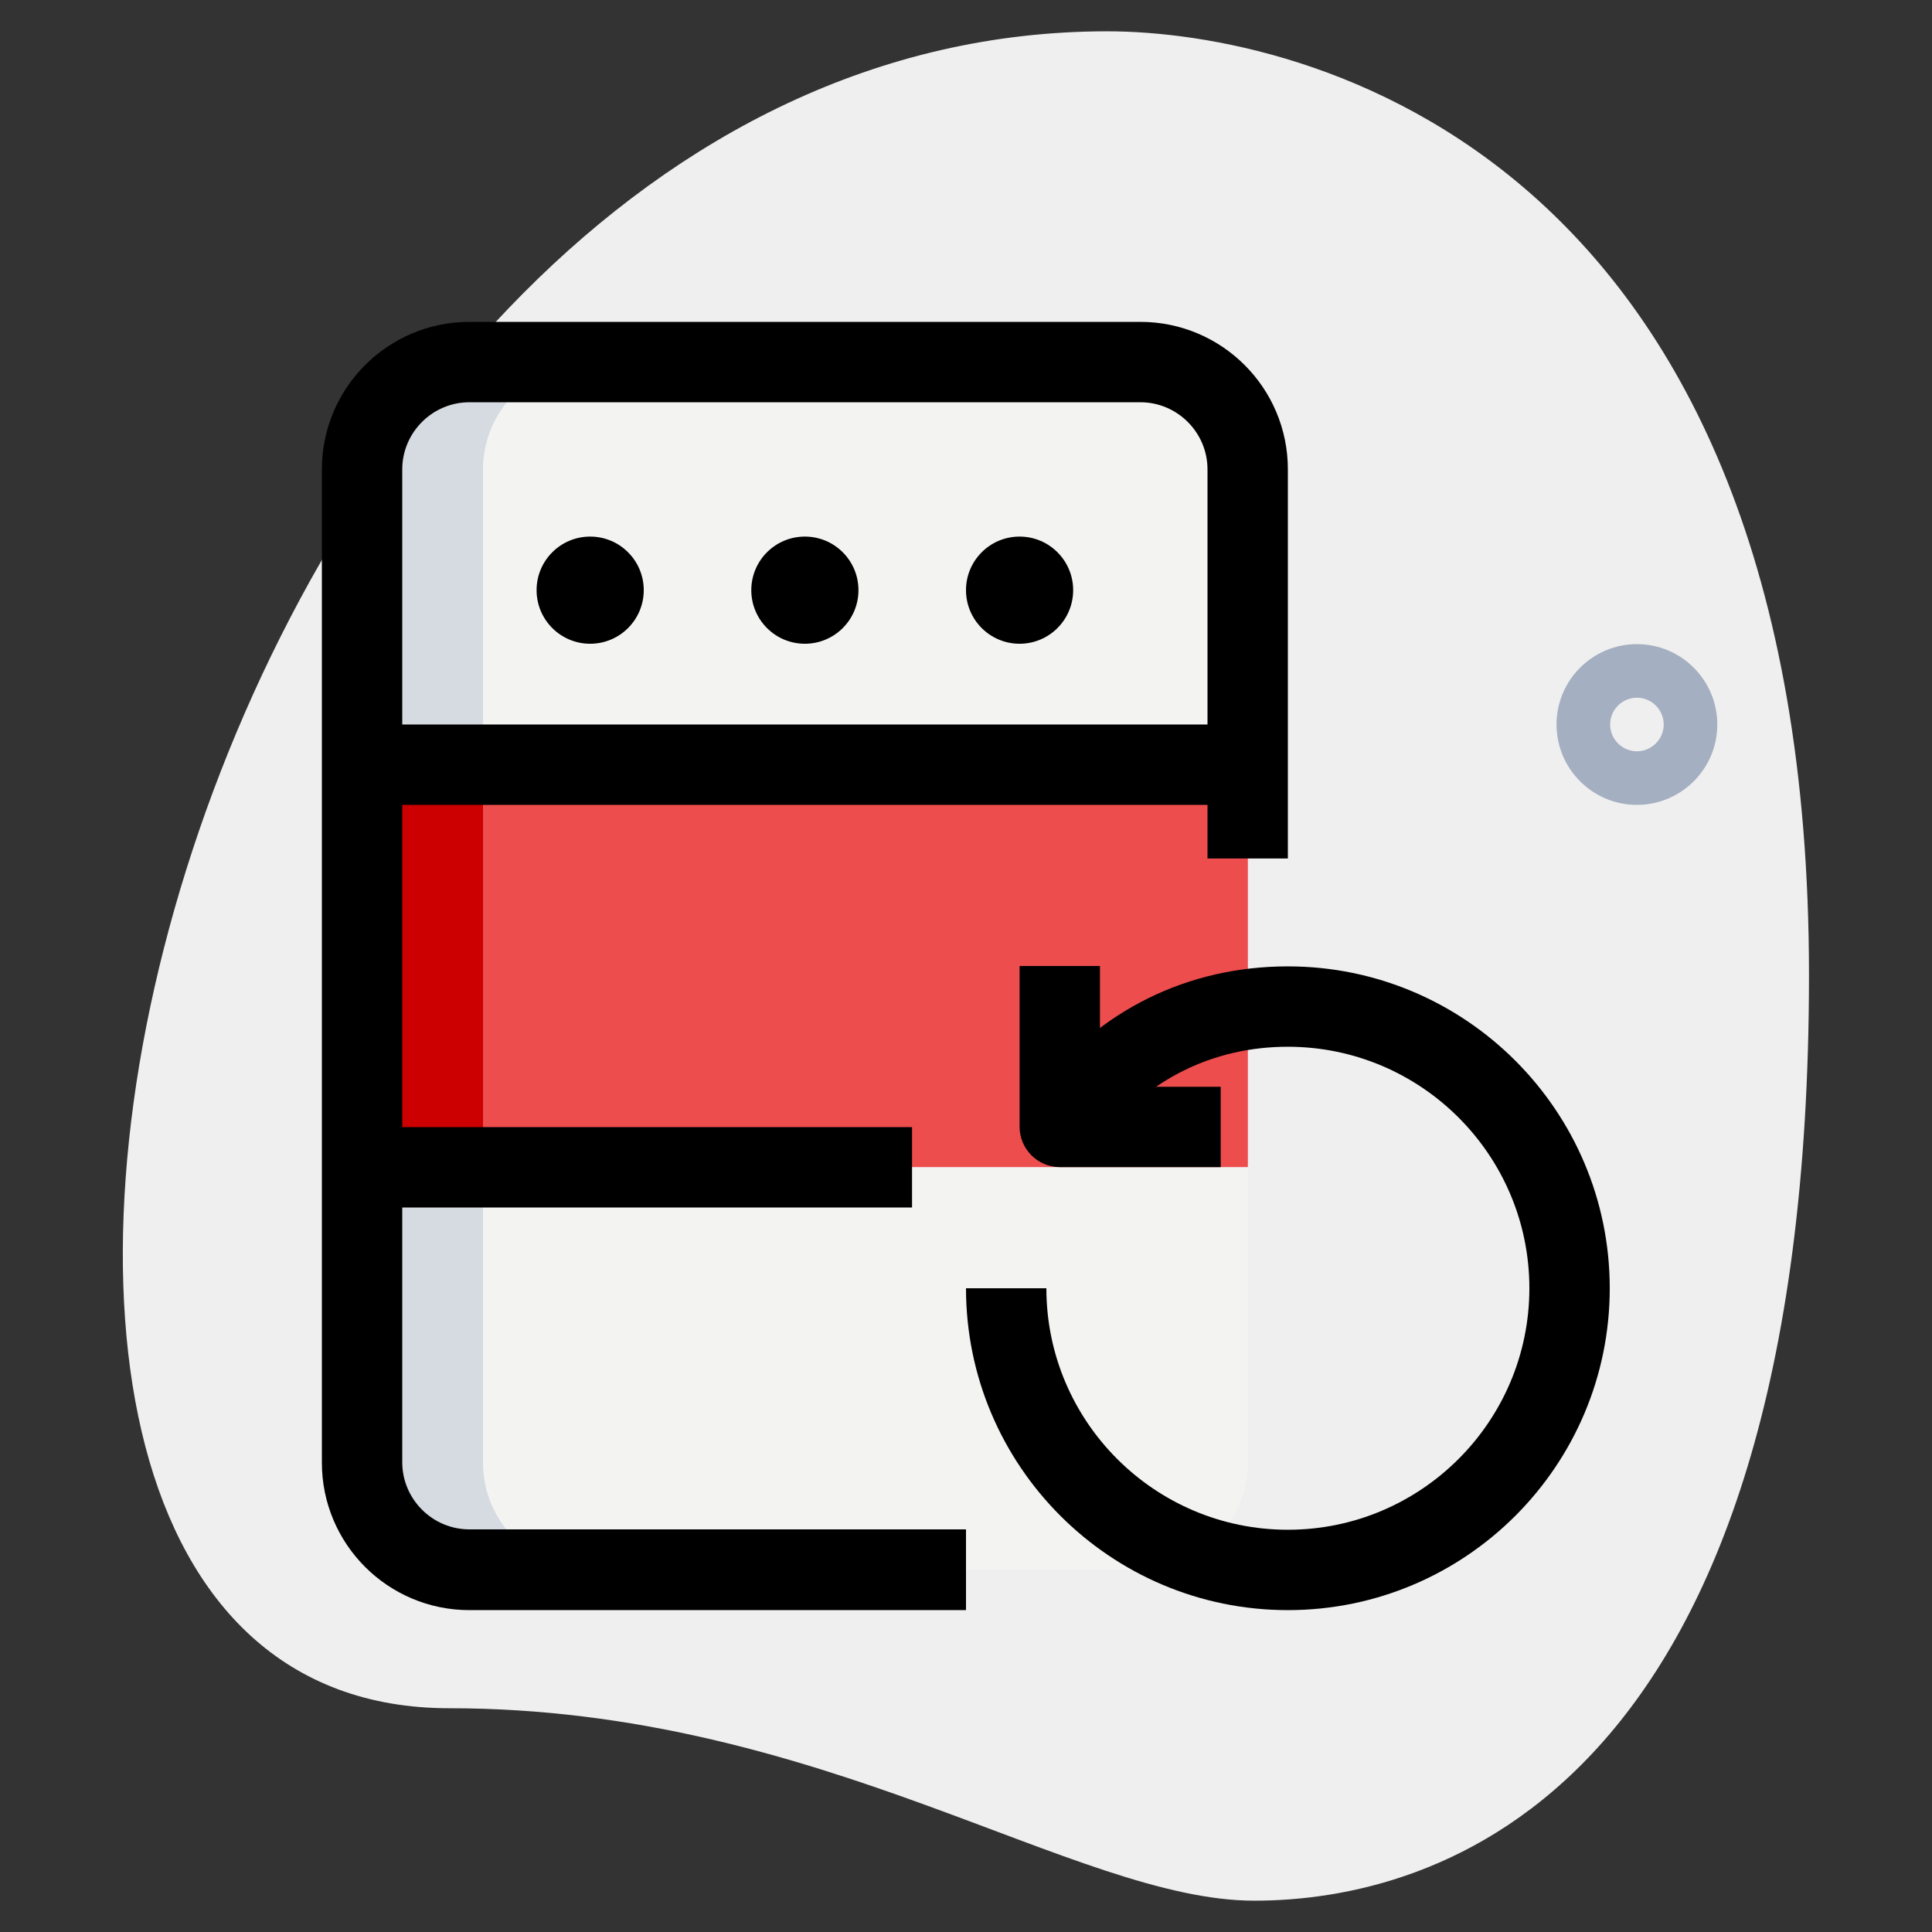 <?xml version="1.0" encoding="utf-8"?>
<!-- Generator: Adobe Illustrator 24.3.0, SVG Export Plug-In . SVG Version: 6.00 Build 0)  -->
<svg version="1.1" id="_x31__x2C_5" xmlns="http://www.w3.org/2000/svg" xmlns:xlink="http://www.w3.org/1999/xlink" x="0px"
	 y="0px" viewBox="0 0 512 512" style="enable-background:new 0 0 512 512;" xml:space="preserve">
<rect x="0" y="0" width="512" height="512" fill="#333333" stroke="none"/>
<style type="text/css">
	.st0{fill:#EFEFEF;}
	.st1{fill:#A4AFC1;}
	.st2{fill:#F3F3F1;}
	.st3{fill:#EE4D4E;}
	.st4{fill:#D5DBE1;}
	.st5{fill:#CC0000;}
</style>
<path class="st0" d="M119.1,452.7c98.4,0,165.9,51,213.3,51s147-27.2,147-245.3S345.5,8.3,293.4,8.3
	C49.2,8.3-55.1,452.7,119.1,452.7L119.1,452.7z"/>
<path class="st1" d="M433.8,213.3c-11.8,0-21.3-9.6-21.3-21.3c0-11.8,9.6-21.3,21.3-21.3c11.8,0,21.3,9.6,21.3,21.3
	C455.1,203.8,445.5,213.3,433.8,213.3z M433.8,184.9c-3.9,0-7.1,3.2-7.1,7.1s3.2,7.1,7.1,7.1s7.1-3.2,7.1-7.1
	S437.7,184.9,433.8,184.9z"/>
<path class="st2" d="M330.7,124.4c0-15.6-12.8-28.4-28.4-28.4H124.4C108.8,96,96,108.8,96,124.4v74.7h234.7V124.4z"/>
<path class="st3" d="M96,199.1h234.7v110.2H96V199.1z"/>
<path class="st2" d="M330.7,387.6v-78.2H96v78.2c0,15.7,12.7,28.4,28.4,28.4h177.8C317.9,416,330.7,403.3,330.7,387.6z"/>
<path class="st4" d="M156.4,96h-32C108.8,96,96,108.8,96,124.4v74.7h32v-74.7C128,108.8,140.8,96,156.4,96z"/>
<path class="st4" d="M128,387.6v-78.2H96v78.2c0,15.7,12.7,28.4,28.4,28.4h32C140.7,416,128,403.3,128,387.6z"/>
<path class="st5" d="M96,199.1h32v110.2H96V199.1z"/>
<path d="M341.3,426.7c-47.1,0-85.3-38.3-85.3-85.3h21.3c0,35.3,28.7,64,64,64s64-28.7,64-64s-28.7-64-64-64
	c-19.7,0-37.2,8.6-49.3,24.3l-16.9-13c16.2-21,39.7-32.6,66.2-32.6c47.1,0,85.3,38.3,85.3,85.3S388.4,426.7,341.3,426.7z"/>
<path d="M323.6,309.3h-42.7c-5.9,0-10.7-4.8-10.7-10.7V256h21.3v32h32V309.3z"/>
<path d="M256,426.7H124.4c-21.6,0-39.1-17.5-39.1-39.1V124.4c0-21.6,17.5-39.1,39.1-39.1h177.8c21.6,0,39.1,17.5,39.1,39.1v103.1
	H320V124.4c0-9.8-8-17.8-17.8-17.8H124.4c-9.8,0-17.8,8-17.8,17.8v263.1c0,9.8,8,17.8,17.8,17.8H256V426.7z"/>
<path d="M96,192h234.7v21.3H96V192z"/>
<path d="M92.4,298.7h149.3V320H92.4V298.7z"/>
<circle cx="270.2" cy="156.4" r="14.2"/>
<circle cx="213.3" cy="156.4" r="14.2"/>
<circle cx="156.4" cy="156.4" r="14.2"/>
</svg>
